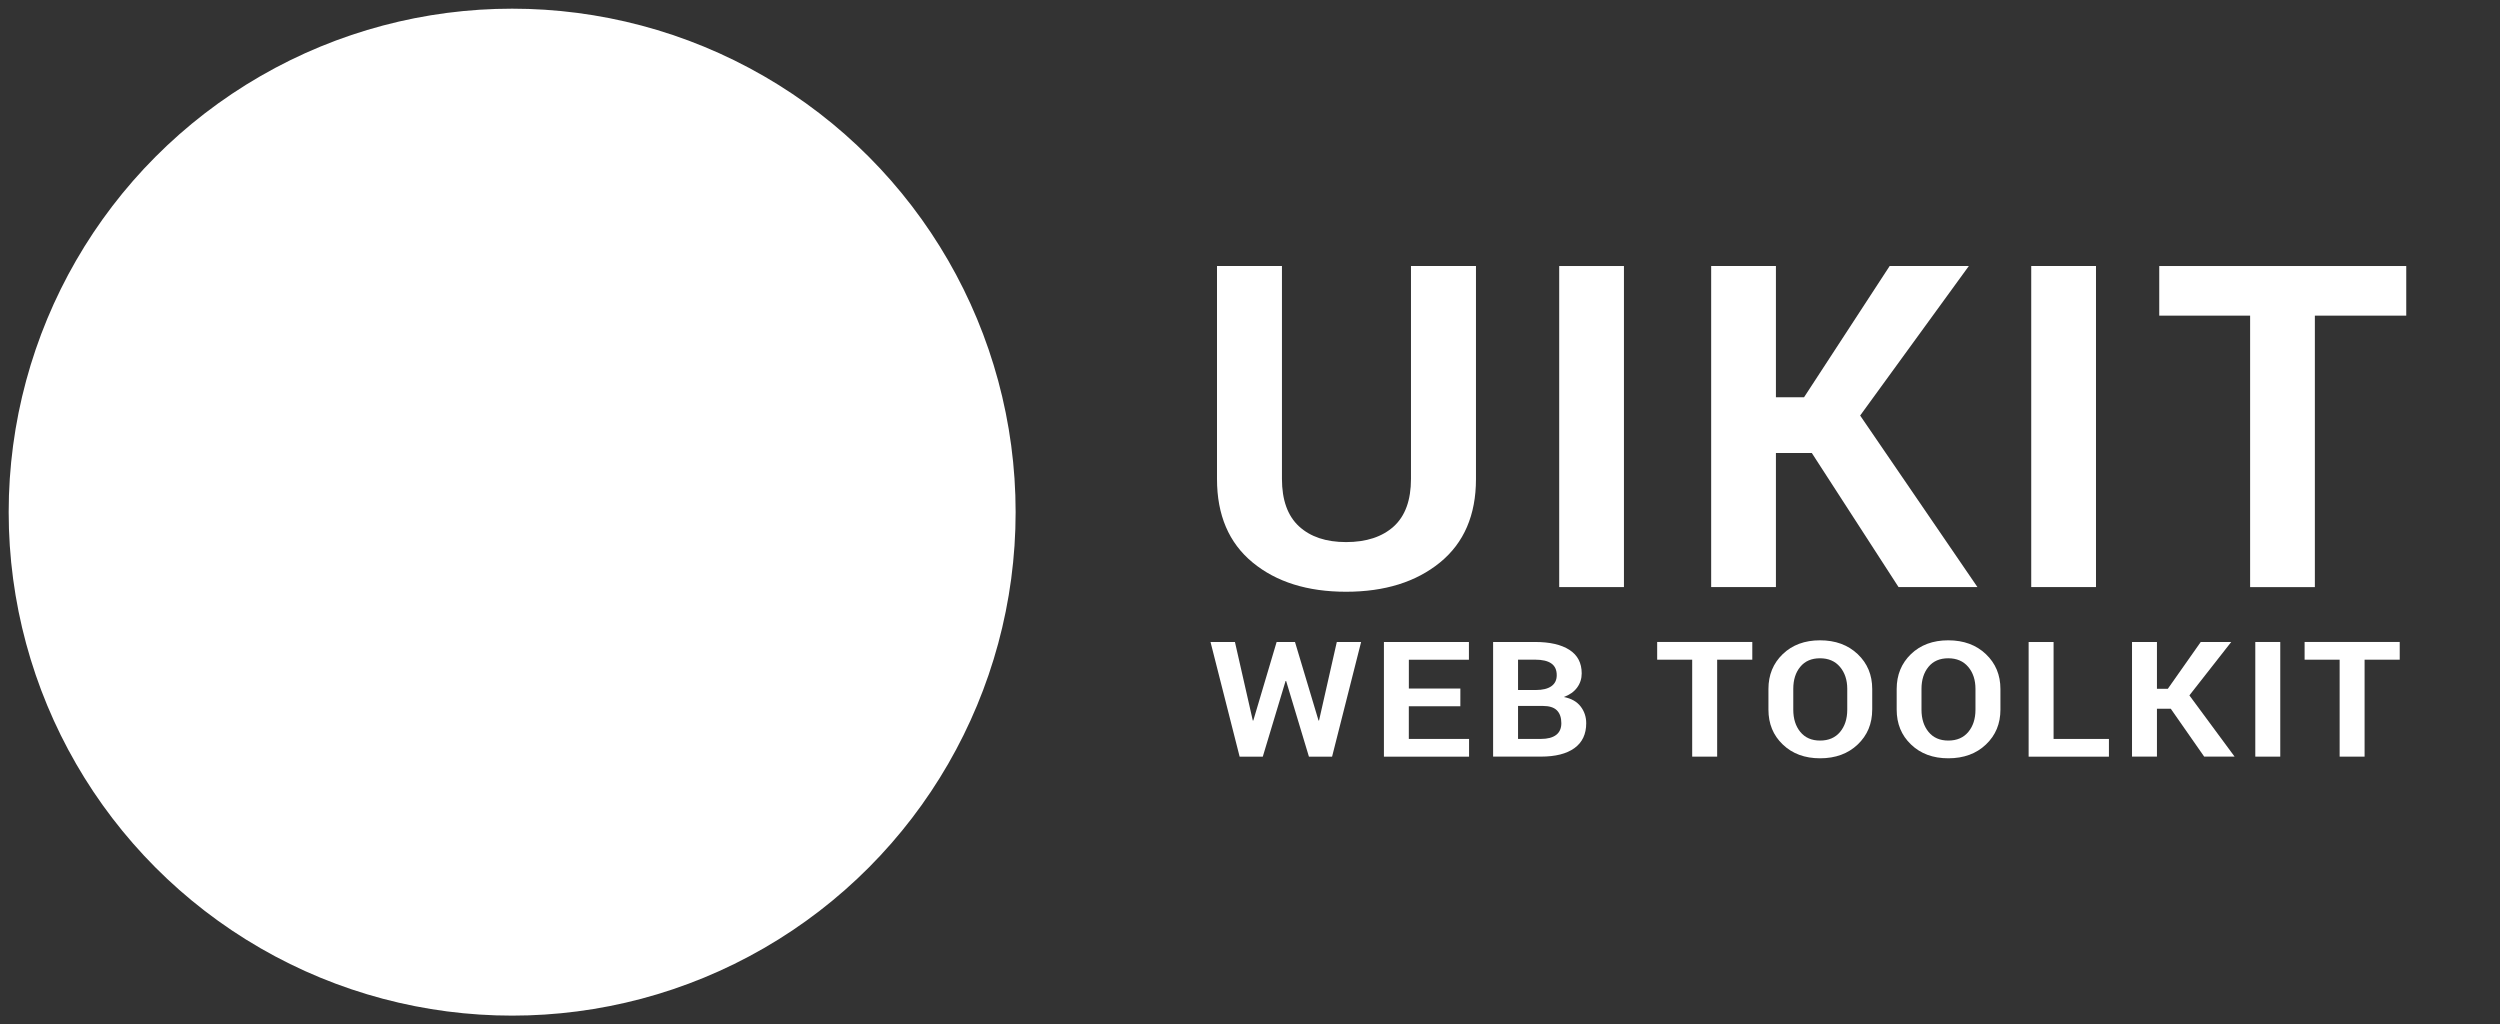 <?xml version="1.0" encoding="utf-8"?>
<!-- Generator: Adobe Illustrator 16.0.0, SVG Export Plug-In . SVG Version: 6.00 Build 0)  -->
<!DOCTYPE svg PUBLIC "-//W3C//DTD SVG 1.1//EN" "http://www.w3.org/Graphics/SVG/1.1/DTD/svg11.dtd">
<svg version="1.1" id="Layer_1" xmlns="http://www.w3.org/2000/svg" xmlns:xlink="http://www.w3.org/1999/xlink" x="0px" y="0px"
	 width="144px" height="59px" viewBox="0 0 144 59" enable-background="new 0 0 144 59" xml:space="preserve">
<rect x="0" y="0" width="144" height="59" fill="#333333" stroke="none"/>
<g id="Ellipse_1_1_" enable-background="new    ">
	<g id="Ellipse_1">
		<g>
			<circle fill="#FFFFFF" cx="29.5" cy="29.5" r="29"/>
		</g>
	</g>
</g>
<g id="Group_1_1_">
	<g id="UIKIT">
	</g>
	<g id="WEB_TOOLKIT">
		<g>
			<g>
				<path fill="#FFFFFF" d="M85.016,15.323v12.27c0,2.075-0.69,3.677-2.07,4.804c-1.379,1.125-3.184,1.688-5.414,1.688
					c-2.223,0-4.018-0.563-5.383-1.688c-1.367-1.127-2.05-2.729-2.05-4.804v-12.27h3.741v12.26c0,1.219,0.328,2.129,0.981,2.733
					c0.656,0.605,1.561,0.908,2.709,0.908c1.168,0,2.084-0.301,2.748-0.9c0.662-0.602,0.994-1.514,0.994-2.741v-12.26H85.016z"/>
				<path fill="#FFFFFF" d="M93.539,33.816h-3.729V15.323h3.729V33.816z"/>
				<path fill="#FFFFFF" d="M104.361,26.094h-2.068v7.723h-3.73V15.323h3.73v7.558h1.621l4.93-7.558h4.561l-6.26,8.612l6.756,9.881
					h-4.545L104.361,26.094z"/>
				<path fill="#FFFFFF" d="M120.729,33.816h-3.73V15.323h3.73V33.816z"/>
				<path fill="#FFFFFF" d="M138.6,18.181h-5.264v15.637h-3.729V18.181h-5.234v-2.858H138.6V18.181z"/>
			</g>
			<g>
				<path fill="#FFFFFF" d="M75.948,41.504h0.028L77,36.979h1.4l-1.672,6.604h-1.334l-1.313-4.359h-0.031l-1.313,4.359h-1.334
					l-1.677-6.604h1.407l1.028,4.522l0.029,0.003l1.344-4.525h1.058L75.948,41.504z"/>
				<path fill="#FFFFFF" d="M84.116,40.68h-2.968v1.883h3.47v1.021h-4.904v-6.604h4.896V38H81.15v1.661h2.967L84.116,40.68
					L84.116,40.68z"/>
				<path fill="#FFFFFF" d="M86.003,43.582v-6.604h2.42c0.845,0,1.501,0.15,1.974,0.453s0.709,0.756,0.709,1.355
					c0,0.306-0.088,0.579-0.264,0.818c-0.176,0.24-0.431,0.422-0.765,0.543c0.43,0.084,0.751,0.266,0.967,0.545
					c0.214,0.277,0.322,0.6,0.322,0.966c0,0.632-0.228,1.11-0.681,1.436c-0.451,0.325-1.094,0.487-1.924,0.487H86.003L86.003,43.582
					z M87.439,39.744h1.033c0.383,0,0.678-0.072,0.885-0.217c0.207-0.146,0.311-0.357,0.311-0.637c0-0.305-0.104-0.531-0.313-0.676
					c-0.207-0.146-0.521-0.218-0.934-0.218h-0.982V39.744z M87.439,40.662v1.9h1.322c0.381,0,0.672-0.078,0.871-0.229
					c0.2-0.151,0.301-0.378,0.301-0.676c0-0.323-0.086-0.57-0.256-0.741c-0.171-0.17-0.439-0.254-0.809-0.254H87.439z"/>
				<path fill="#FFFFFF" d="M100.934,37.998h-2.026v5.584h-1.438v-5.584h-2.017v-1.021h5.479v1.021H100.934z"/>
				<path fill="#FFFFFF" d="M107.839,40.873c0,0.813-0.278,1.48-0.835,2.01c-0.556,0.529-1.277,0.795-2.167,0.795
					c-0.883,0-1.599-0.266-2.149-0.795c-0.553-0.527-0.826-1.197-0.826-2.01v-1.188c0-0.808,0.273-1.477,0.824-2.008
					c0.549-0.529,1.266-0.795,2.146-0.795c0.89,0,1.612,0.266,2.171,0.795c0.559,0.531,0.837,1.2,0.837,2.008V40.873z
					 M106.402,39.68c0-0.514-0.141-0.938-0.42-1.268c-0.278-0.33-0.662-0.495-1.151-0.495c-0.488,0-0.866,0.163-1.136,0.493
					c-0.271,0.328-0.402,0.752-0.402,1.27v1.2c0,0.524,0.137,0.951,0.407,1.281c0.272,0.33,0.649,0.496,1.137,0.496
					c0.492,0,0.876-0.166,1.151-0.496s0.414-0.757,0.414-1.281V39.68z"/>
				<path fill="#FFFFFF" d="M115.225,40.873c0,0.813-0.277,1.48-0.834,2.01s-1.279,0.795-2.168,0.795
					c-0.883,0-1.598-0.266-2.148-0.795c-0.553-0.527-0.826-1.197-0.826-2.01v-1.188c0-0.808,0.273-1.477,0.822-2.008
					c0.551-0.529,1.266-0.795,2.147-0.795c0.89,0,1.612,0.266,2.169,0.795c0.559,0.531,0.838,1.2,0.838,2.008V40.873z
					 M113.787,39.68c0-0.514-0.139-0.938-0.418-1.268s-0.663-0.495-1.151-0.495c-0.487,0-0.866,0.163-1.137,0.493
					c-0.269,0.328-0.403,0.752-0.403,1.27v1.2c0,0.524,0.137,0.951,0.408,1.281s0.65,0.496,1.137,0.496
					c0.492,0,0.877-0.166,1.151-0.496s0.413-0.757,0.413-1.281V39.68z"/>
				<path fill="#FFFFFF" d="M118.286,42.563h3.188v1.021h-4.625v-6.604h1.437V42.563z"/>
				<path fill="#FFFFFF" d="M125.037,40.824h-0.797v2.758h-1.436v-6.604h1.436v2.697h0.626l1.897-2.697h1.756l-2.41,3.076
					l2.604,3.527h-1.752L125.037,40.824z"/>
				<path fill="#FFFFFF" d="M131.343,43.582h-1.438v-6.604h1.438V43.582z"/>
				<path fill="#FFFFFF" d="M138.227,37.998H136.2v5.584h-1.437v-5.584h-2.018v-1.021h5.479v1.021H138.227z"/>
			</g>
		</g>
	</g>
</g>
</svg>
